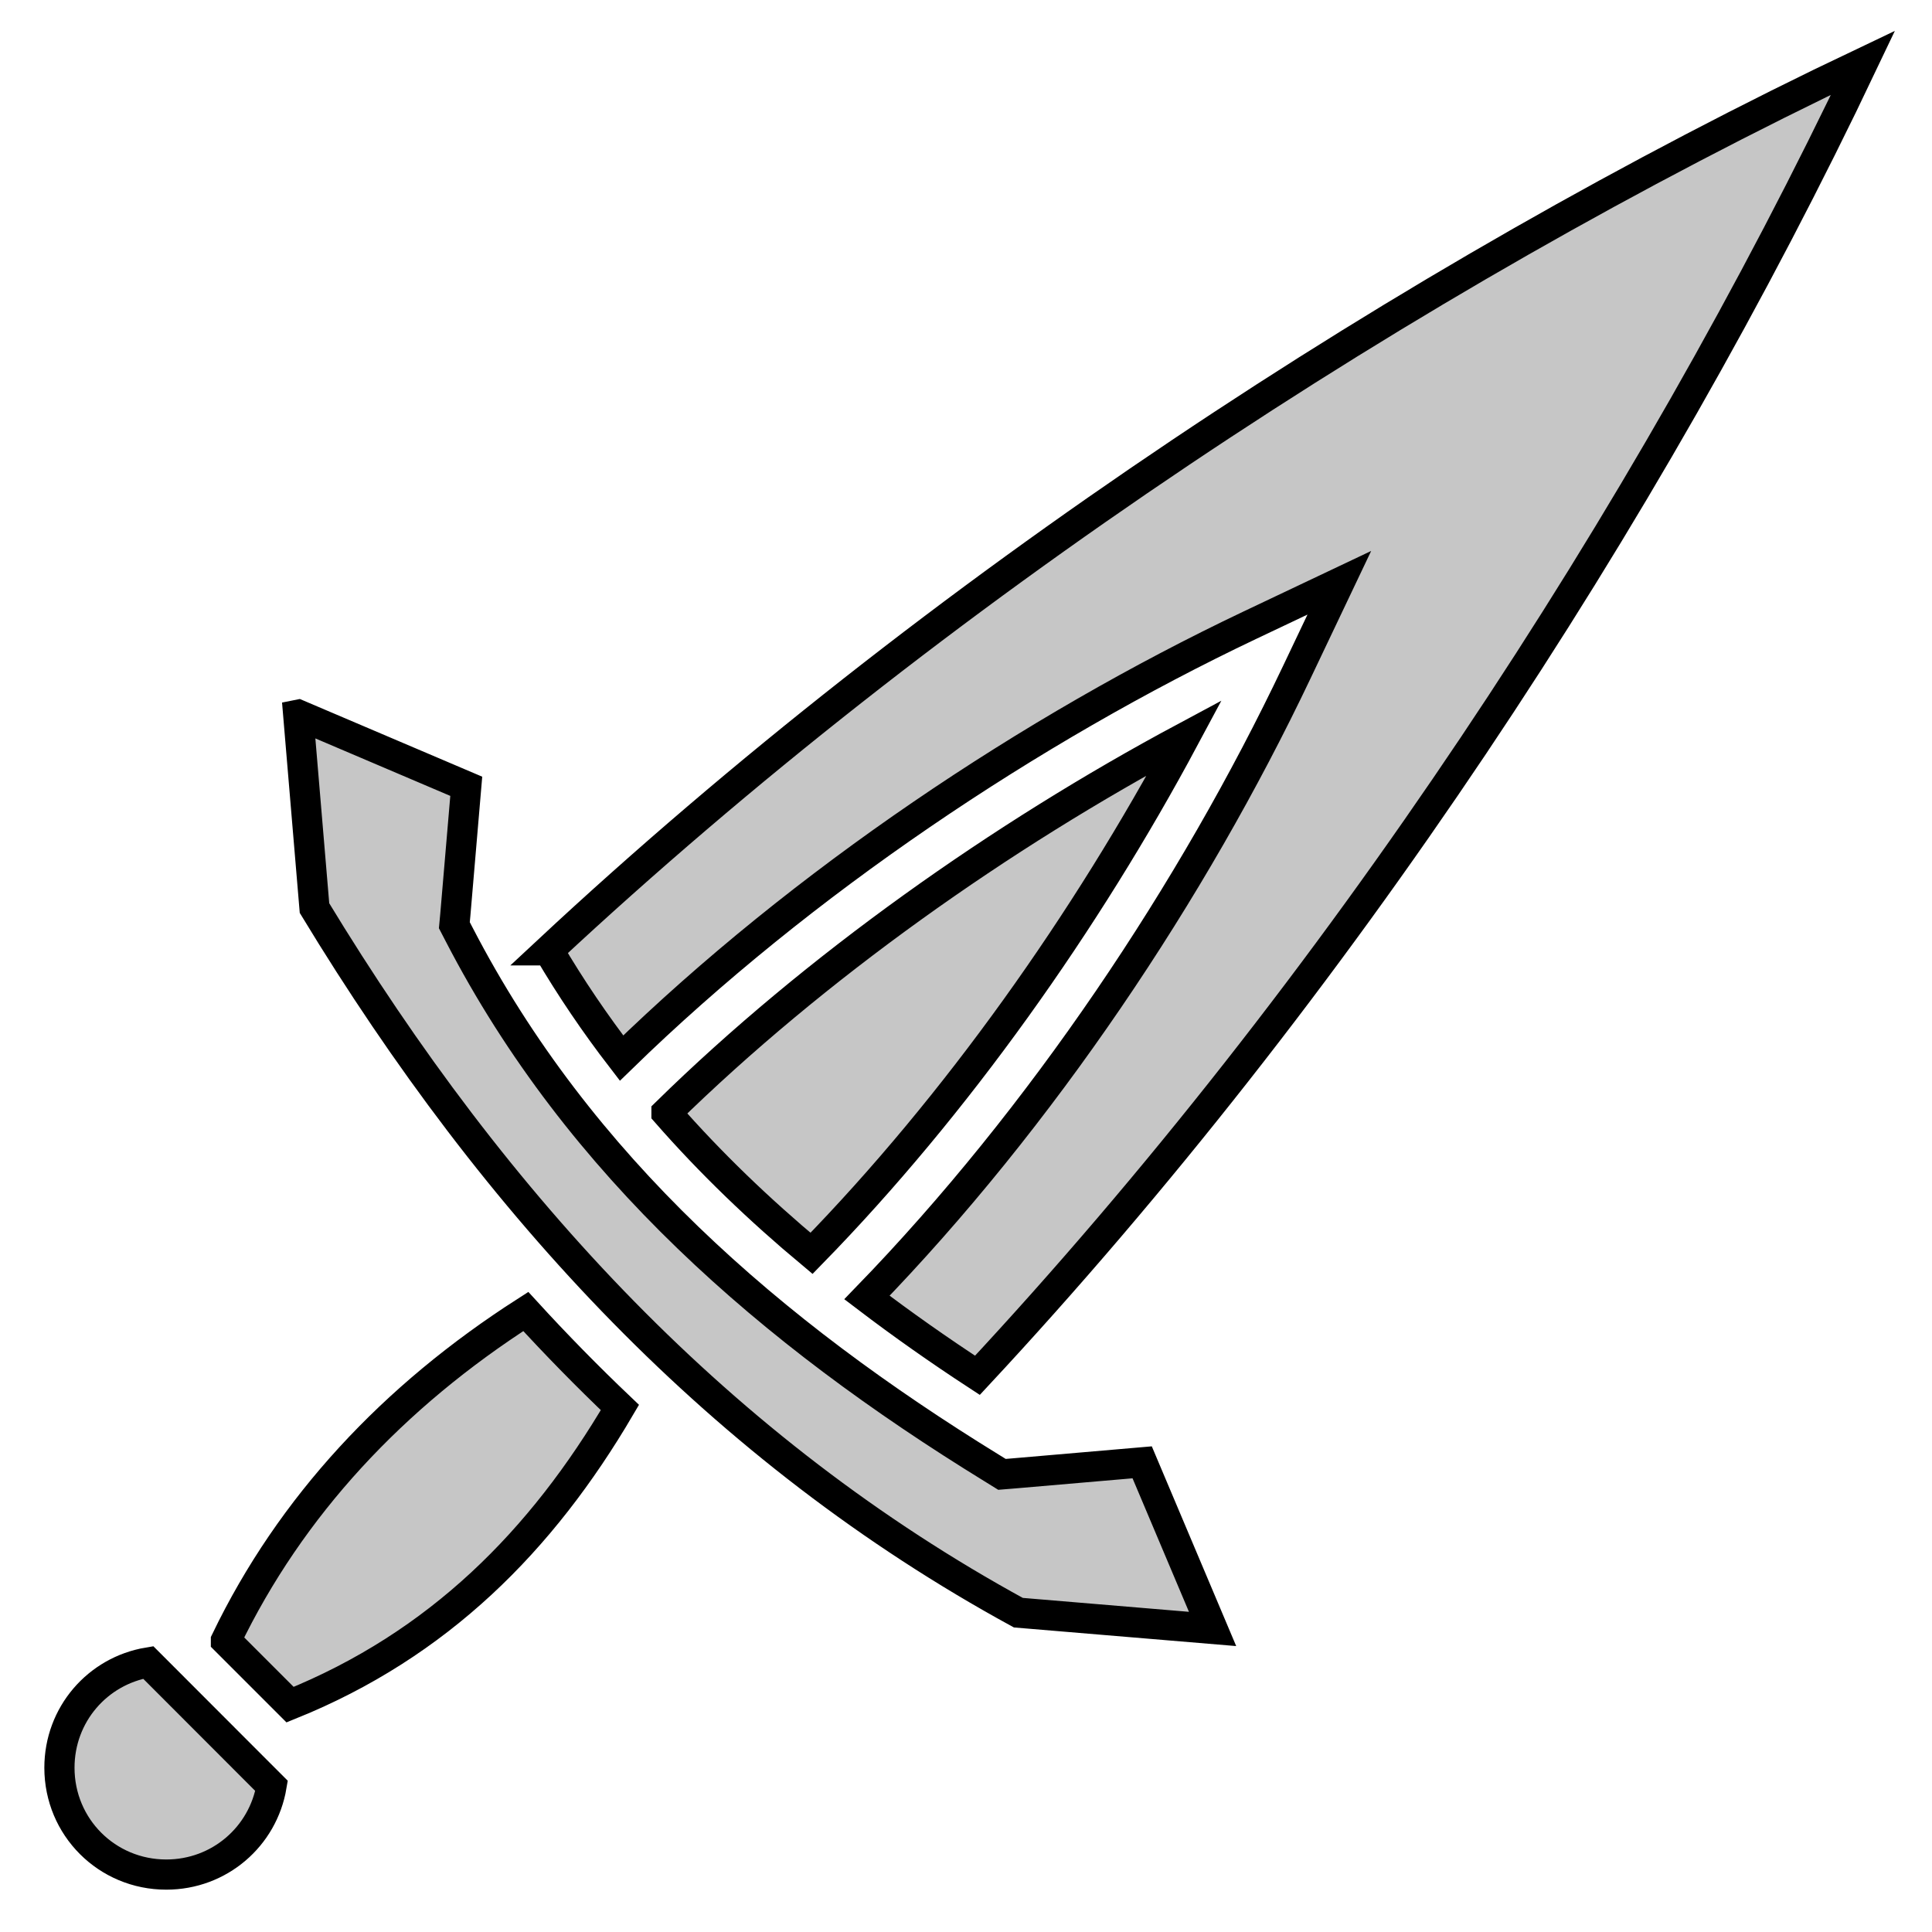 <svg xmlns="http://www.w3.org/2000/svg" viewBox="0 0 512 512" style="height: 512px; width: 512px;"><g class="" transform="translate(0,0)" style=""><path d="M43.53 15.75c-15.73 0-28.31 12.583-28.31 28.313 0 14.086 10.092 25.644 23.5 27.906L42.687 68 68.81 41.906l2.626-2.625C69.188 25.86 57.63 15.75 43.53 15.75zm33.72 44.125l-17 17c15.885 39.37 43.45 66.684 78.75 87.406 8.167-8.585 16.65-16.898 25.438-24.936-22.488-35.103-51.535-62.294-87.188-79.47zM322.594 79.03l-51.25 4.314c-79.356 48.134-143.878 108.1-186.72 186.53l-4.31 51.47 44.155-18.656-2.94-34.094-.25-3.063 1.626-2.624c35.94-58.47 79.93-109.41 141.5-141.25l2.406-1.25 2.688.25 34.125 2.906 18.97-44.53zm-62.438 66.376c-10.008 5.886-19.5 12.338-28.562 19.313 46.688 47.93 87.208 108.588 114.72 166.5l11.248 23.717-23.718-11.28c-57.995-27.554-117.918-67.57-165.688-113.907-7.155 9.404-14.028 19.174-20.625 29.28 101.918 94.91 227.05 177.304 347.845 234.69-57.063-120.125-140.038-246.18-235.22-348.314zm-43.03 31.22c-13.37 11.703-25.72 24.58-37.282 38.436 39.36 38.452 88.085 72.83 136.687 98.844-26.054-48.633-60.754-97.847-99.405-137.28z" fill="#c6c6c6" fill-opacity="1" transform="translate(0, 0) scale(1, 1) rotate(-90, 256, 256) skewX(0) skewY(0)" stroke="#000000" stroke-opacity="1" stroke-width="8"></path></g></svg>